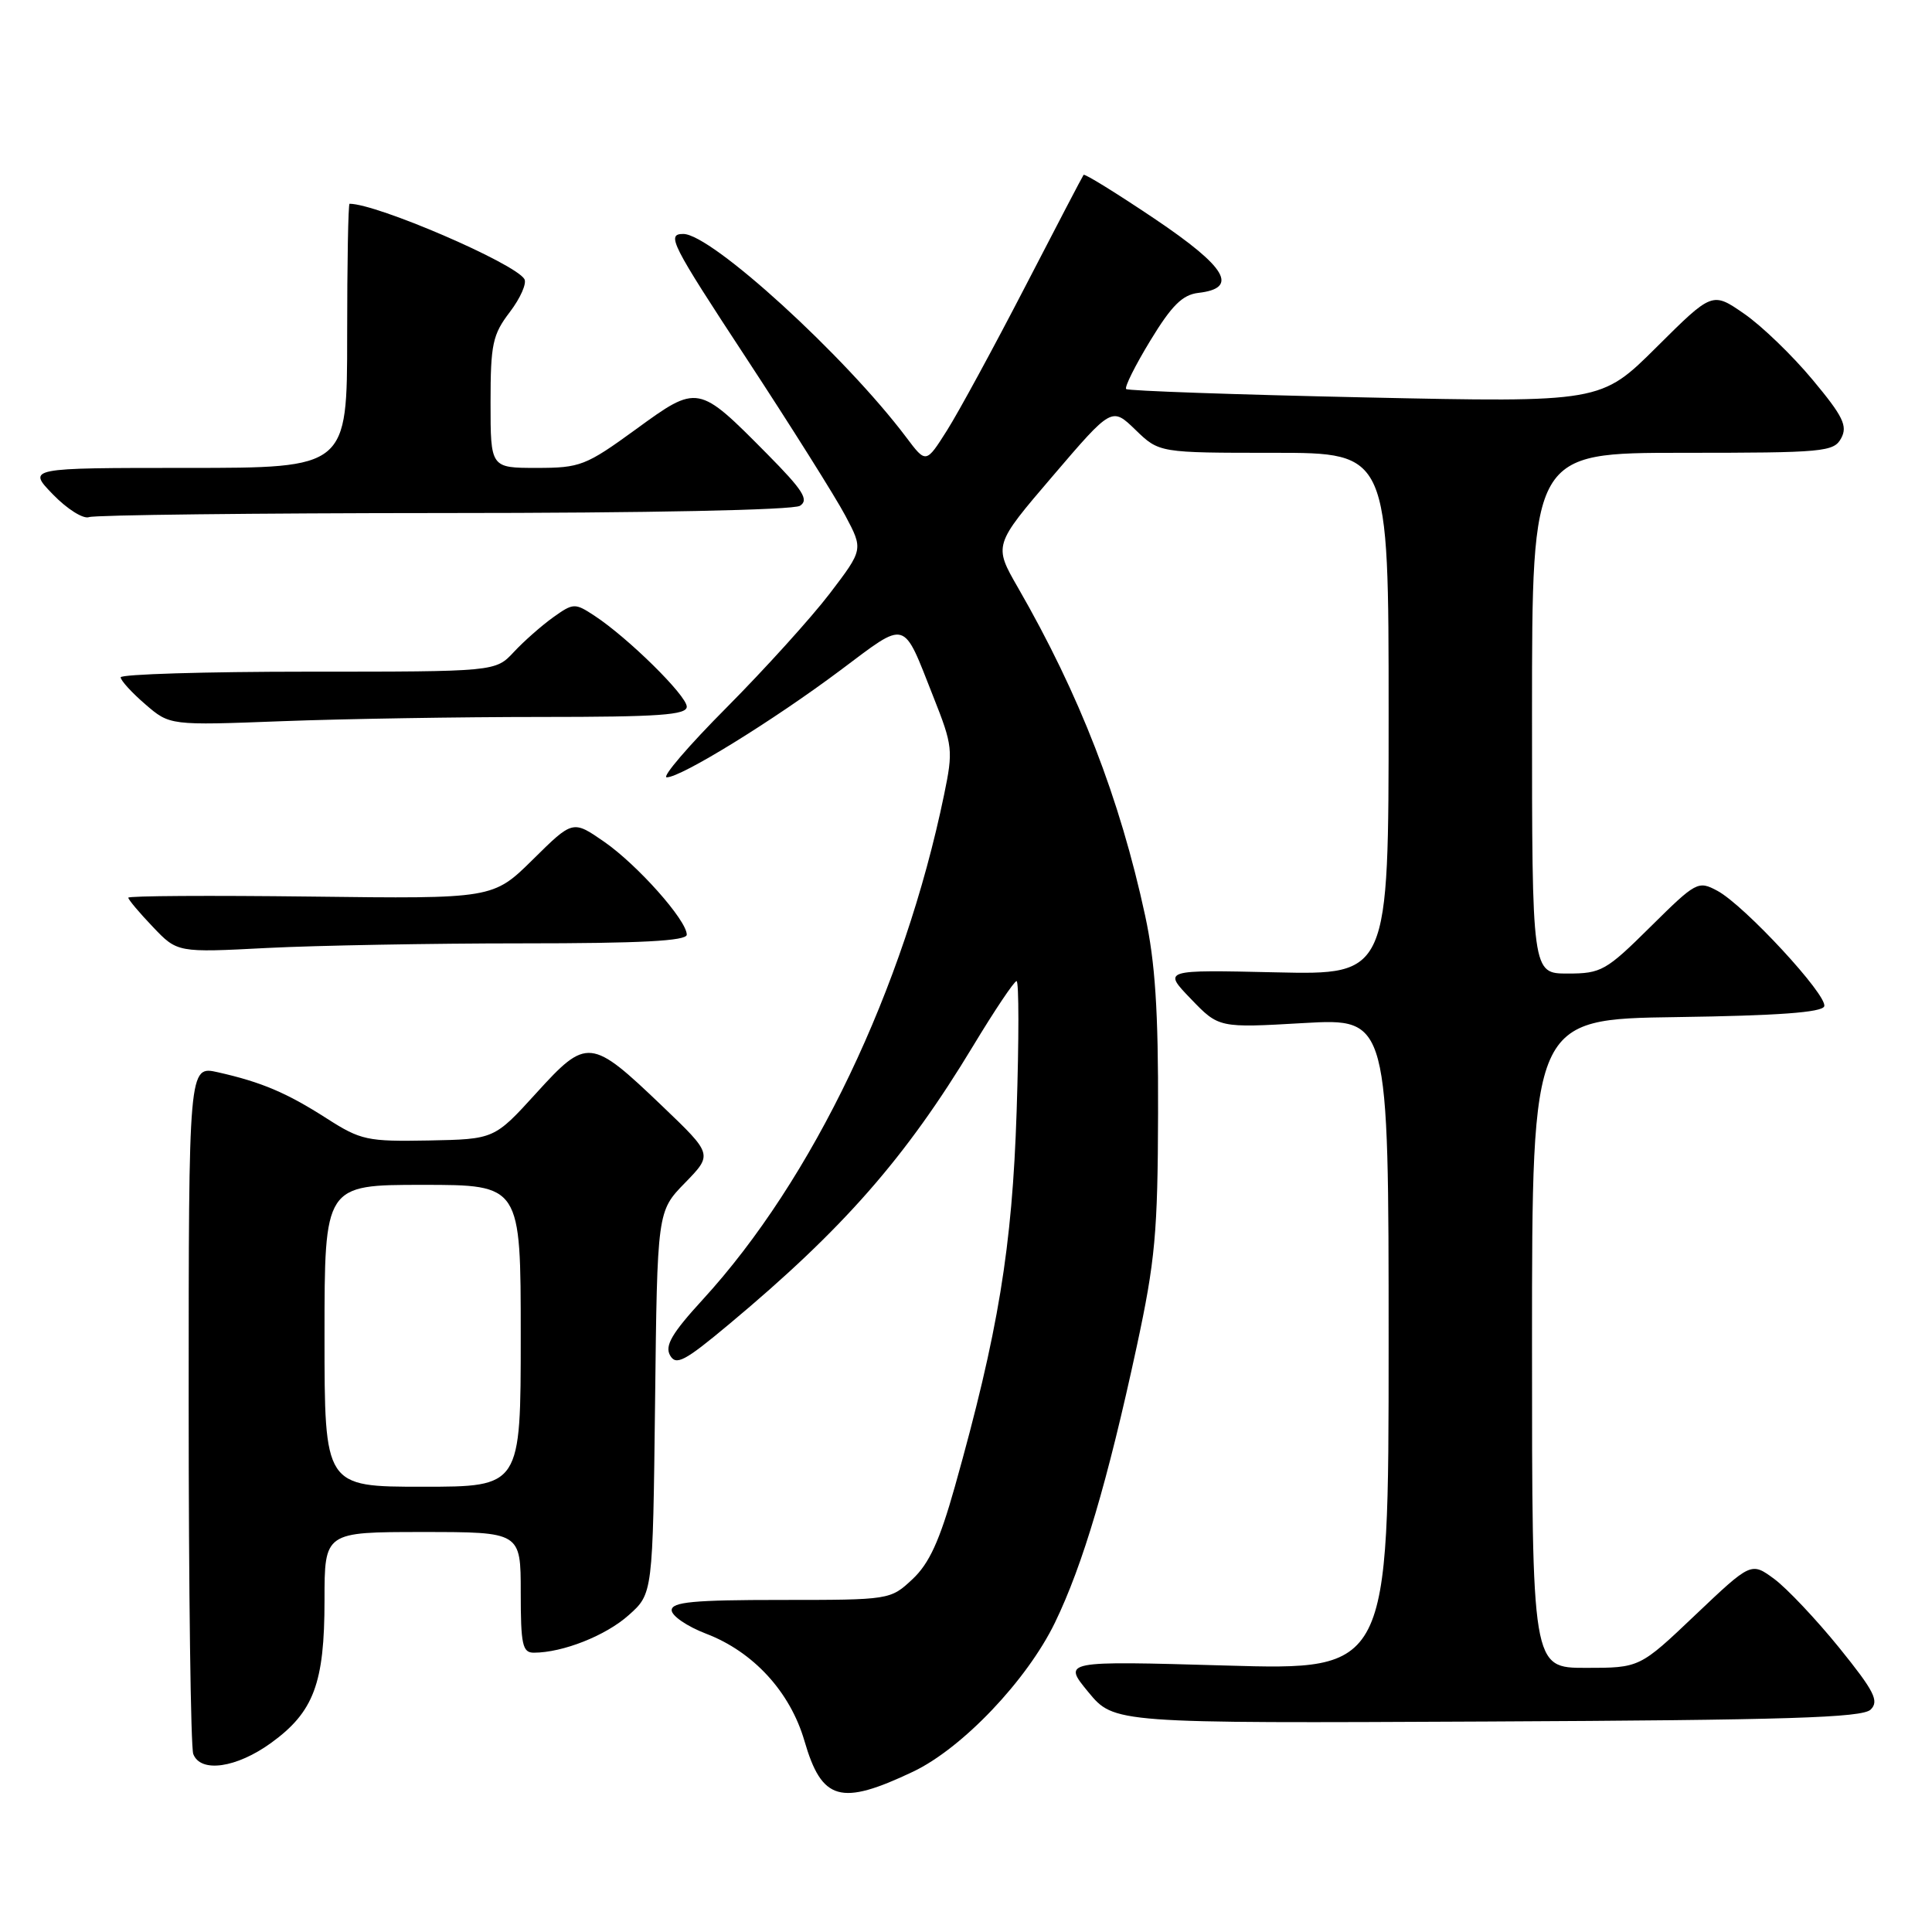 <?xml version="1.0" encoding="UTF-8" standalone="no"?>
<!DOCTYPE svg PUBLIC "-//W3C//DTD SVG 1.1//EN" "http://www.w3.org/Graphics/SVG/1.1/DTD/svg11.dtd" >
<svg xmlns="http://www.w3.org/2000/svg" xmlns:xlink="http://www.w3.org/1999/xlink" version="1.1" viewBox="0 0 256 256">
 <g >
 <path fill="currentColor"
d=" M 121.00 234.75 C 127.51 231.65 136.08 222.65 139.79 215.00 C 143.49 207.36 146.76 196.31 150.62 178.43 C 153.07 167.06 153.41 163.33 153.45 147.50 C 153.49 133.92 153.07 127.50 151.74 121.34 C 148.38 105.78 143.06 92.06 134.89 77.87 C 131.65 72.24 131.65 72.24 139.49 63.08 C 147.32 53.92 147.32 53.92 150.46 56.96 C 153.60 60.00 153.60 60.00 168.80 60.00 C 184.00 60.00 184.00 60.00 184.00 94.59 C 184.00 129.18 184.00 129.18 169.04 128.84 C 154.08 128.50 154.08 128.50 157.79 132.35 C 161.50 136.21 161.50 136.21 172.75 135.56 C 184.00 134.92 184.00 134.92 184.00 178.12 C 184.00 221.32 184.00 221.32 162.40 220.69 C 140.80 220.07 140.80 220.07 144.21 224.21 C 147.63 228.35 147.63 228.35 197.07 228.11 C 236.79 227.92 246.77 227.61 247.87 226.53 C 249.02 225.40 248.37 224.11 243.71 218.34 C 240.66 214.58 236.79 210.48 235.11 209.23 C 232.04 206.97 232.04 206.97 224.65 213.98 C 217.27 221.00 217.27 221.00 210.13 221.00 C 203.00 221.00 203.00 221.00 203.00 178.02 C 203.00 135.04 203.00 135.04 222.17 134.77 C 235.58 134.58 241.45 134.15 241.72 133.34 C 242.20 131.91 231.13 119.94 227.55 118.03 C 225.01 116.67 224.74 116.82 218.69 122.81 C 212.81 128.64 212.17 129.00 207.72 129.00 C 203.00 129.00 203.00 129.00 203.00 94.50 C 203.00 60.00 203.00 60.00 222.96 60.00 C 241.71 60.00 242.99 59.88 243.97 58.06 C 244.84 56.44 244.21 55.15 240.17 50.31 C 237.51 47.11 233.44 43.18 231.12 41.58 C 226.89 38.65 226.89 38.65 219.51 45.99 C 212.13 53.33 212.13 53.33 180.89 52.66 C 163.71 52.29 149.46 51.79 149.22 51.55 C 148.98 51.31 150.42 48.42 152.43 45.12 C 155.25 40.48 156.68 39.06 158.78 38.81 C 164.19 38.19 162.56 35.43 152.98 28.98 C 147.95 25.60 143.72 22.98 143.58 23.17 C 143.44 23.35 139.94 30.05 135.80 38.06 C 131.66 46.06 127.02 54.60 125.49 57.02 C 122.70 61.43 122.70 61.43 120.10 57.97 C 111.96 47.15 94.26 31.00 90.54 31.00 C 88.27 31.00 88.91 32.26 98.87 47.43 C 104.80 56.47 110.72 65.88 112.02 68.34 C 114.39 72.81 114.39 72.81 109.95 78.64 C 107.50 81.85 101.35 88.64 96.29 93.74 C 91.22 98.83 87.65 103.00 88.35 103.00 C 90.26 103.00 102.46 95.48 111.40 88.78 C 120.30 82.12 119.56 81.91 123.67 92.32 C 126.25 98.82 126.31 99.43 125.10 105.29 C 119.79 131.00 107.69 156.31 93.10 172.22 C 89.05 176.64 88.07 178.30 88.78 179.58 C 89.57 180.99 90.70 180.40 96.60 175.47 C 111.73 162.84 119.98 153.44 128.95 138.58 C 131.80 133.86 134.39 130.00 134.70 130.00 C 135.02 130.00 135.02 137.76 134.71 147.25 C 134.12 165.31 132.28 176.52 126.52 197.00 C 124.50 204.17 123.13 207.17 120.91 209.25 C 117.98 211.99 117.91 212.00 103.48 212.00 C 91.92 212.00 89.00 212.27 89.00 213.36 C 89.00 214.11 91.05 215.51 93.55 216.47 C 99.82 218.86 104.70 224.18 106.59 230.67 C 108.90 238.62 111.37 239.32 121.00 234.75 Z  M 35.93 230.94 C 41.58 226.84 43.00 223.05 43.00 212.03 C 43.00 203.00 43.00 203.00 56.00 203.00 C 69.00 203.00 69.00 203.00 69.00 211.00 C 69.00 217.95 69.23 219.00 70.75 218.99 C 74.58 218.98 80.27 216.73 83.30 214.02 C 86.50 211.17 86.50 211.17 86.80 185.83 C 87.09 160.50 87.09 160.50 90.77 156.73 C 94.44 152.96 94.44 152.96 87.75 146.56 C 78.28 137.50 77.77 137.45 71.05 144.85 C 65.50 150.95 65.50 150.95 56.81 151.12 C 48.67 151.27 47.81 151.09 43.31 148.21 C 37.98 144.79 34.64 143.38 28.87 142.08 C 25.00 141.21 25.00 141.21 25.00 186.02 C 25.00 210.67 25.27 231.55 25.61 232.42 C 26.58 234.95 31.33 234.27 35.93 230.94 Z  M 69.16 125.00 C 84.92 125.00 91.00 124.68 91.00 123.85 C 91.00 121.94 84.47 114.60 80.06 111.54 C 75.90 108.66 75.90 108.66 70.62 113.88 C 65.33 119.10 65.33 119.10 41.17 118.80 C 27.87 118.64 17.00 118.70 17.00 118.95 C 17.00 119.20 18.46 120.94 20.25 122.81 C 23.50 126.23 23.50 126.23 35.41 125.61 C 41.96 125.28 57.14 125.00 69.16 125.00 Z  M 71.66 95.00 C 87.32 95.00 91.00 94.74 91.00 93.64 C 91.00 92.17 83.19 84.48 78.76 81.58 C 76.17 79.88 75.97 79.89 73.28 81.81 C 71.75 82.91 69.41 84.97 68.08 86.40 C 65.65 89.00 65.65 89.00 40.83 89.00 C 27.17 89.00 16.00 89.34 15.99 89.75 C 15.99 90.16 17.45 91.77 19.24 93.31 C 22.50 96.13 22.50 96.13 37.41 95.56 C 45.61 95.25 61.02 95.00 71.66 95.00 Z  M 58.83 67.98 C 85.93 67.98 105.11 67.58 106.00 67.02 C 107.22 66.24 106.42 64.97 101.64 60.14 C 92.49 50.90 92.49 50.89 84.24 56.90 C 77.62 61.71 76.88 62.00 71.11 62.00 C 65.00 62.00 65.00 62.00 65.00 53.34 C 65.00 45.60 65.27 44.34 67.56 41.34 C 68.96 39.50 69.83 37.53 69.48 36.97 C 68.17 34.85 49.94 27.00 46.32 27.00 C 46.14 27.00 46.00 34.88 46.00 44.50 C 46.00 62.00 46.00 62.00 24.80 62.00 C 3.61 62.00 3.61 62.00 7.02 65.52 C 8.90 67.46 11.05 68.81 11.80 68.52 C 12.55 68.24 33.71 67.99 58.83 67.98 Z  M 43.00 177.00 C 43.00 157.00 43.00 157.00 56.00 157.00 C 69.00 157.00 69.00 157.00 69.00 177.00 C 69.00 197.00 69.00 197.00 56.00 197.00 C 43.00 197.00 43.00 197.00 43.00 177.00 Z "/>
</g>
</svg>